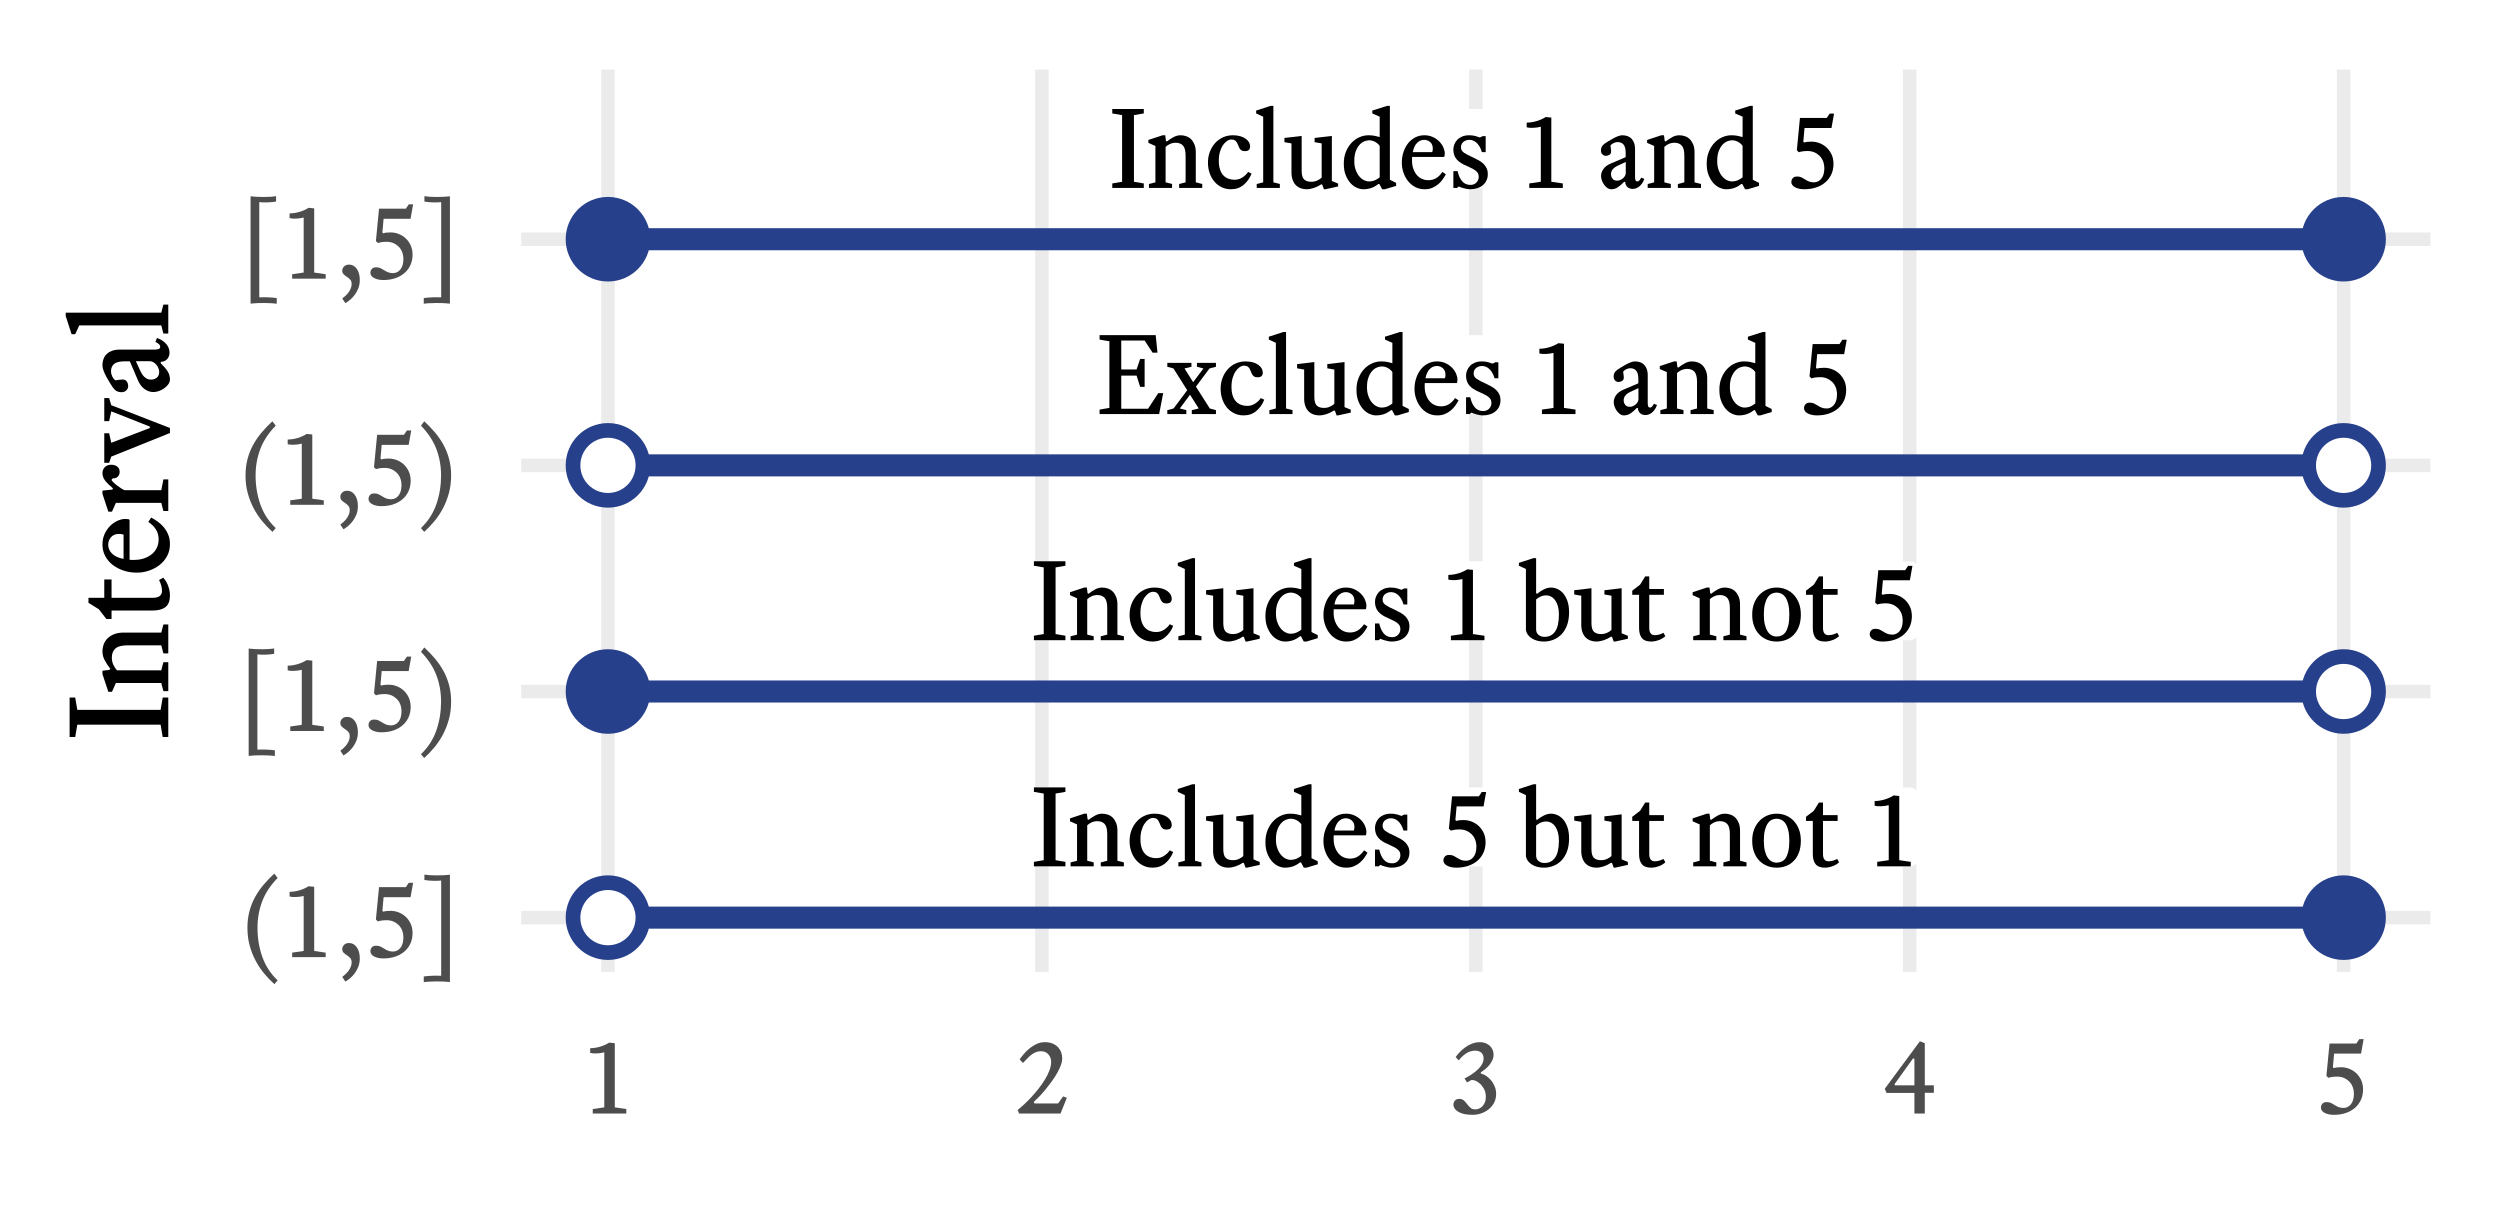 <?xml version="1.0" encoding="UTF-8"?>
<svg xmlns="http://www.w3.org/2000/svg" xmlns:xlink="http://www.w3.org/1999/xlink" width="483pt" height="234pt" viewBox="0 0 483 234" version="1.1">
<defs>
<g>
<symbol overflow="visible" id="glyph0-0">
<path style="stroke:none;" d="M 0.434 -15.121 L 11.23 -15.121 L 11.23 0 L 0.434 0 Z M 1.512 -1.078 L 10.152 -1.078 L 10.152 -14.039 L 1.512 -14.039 Z M 4.082 -2.98 C 4.078 -3.25 4.172 -3.48 4.363 -3.672 C 4.547 -3.855 4.777 -3.949 5.055 -3.953 C 5.324 -3.949 5.555 -3.855 5.746 -3.672 C 5.93 -3.48 6.023 -3.25 6.027 -2.98 C 6.023 -2.688 5.93 -2.453 5.746 -2.277 C 5.555 -2.094 5.324 -2.004 5.055 -2.008 C 4.777 -2.004 4.547 -2.094 4.363 -2.277 C 4.172 -2.453 4.078 -2.688 4.082 -2.98 Z M 4.73 -8.359 C 5.676 -8.242 6.371 -8.375 6.812 -8.758 C 7.25 -9.137 7.469 -9.629 7.473 -10.238 C 7.469 -10.695 7.324 -11.059 7.031 -11.328 C 6.734 -11.594 6.281 -11.73 5.68 -11.73 C 5.117 -11.73 4.734 -11.805 4.523 -11.957 C 4.312 -12.105 4.207 -12.289 4.211 -12.508 C 4.207 -12.723 4.285 -12.906 4.449 -13.059 C 4.605 -13.207 4.844 -13.281 5.164 -13.285 C 5.477 -13.281 5.816 -13.199 6.176 -13.035 C 6.535 -12.867 6.859 -12.629 7.148 -12.324 C 7.438 -12.012 7.676 -11.633 7.871 -11.188 C 8.062 -10.738 8.16 -10.242 8.164 -9.699 C 8.16 -9.176 8.078 -8.738 7.914 -8.379 C 7.746 -8.02 7.527 -7.727 7.258 -7.504 C 6.98 -7.281 6.68 -7.125 6.352 -7.031 C 6.02 -6.938 5.695 -6.902 5.379 -6.934 L 5.379 -5.184 L 4.73 -5.184 Z M 4.73 -8.359 "/>
</symbol>
<symbol overflow="visible" id="glyph0-1">
<path style="stroke:none;" d="M 6.609 -15.25 L 6.609 -14.387 L 4.707 -14.062 L 4.707 -1.188 L 6.609 -0.863 L 6.609 0 L 0.52 0 L 0.52 -0.863 L 2.418 -1.188 L 2.418 -14.062 L 0.52 -14.387 L 0.52 -15.25 Z M 6.609 -15.25 "/>
</symbol>
<symbol overflow="visible" id="glyph0-2">
<path style="stroke:none;" d="M 6.309 0 L 6.309 -0.758 L 7.559 -1.078 L 7.559 -6.223 C 7.559 -7.156 7.391 -7.805 7.062 -8.176 C 6.727 -8.539 6.262 -8.723 5.66 -8.727 C 5.238 -8.723 4.855 -8.641 4.512 -8.477 C 4.168 -8.309 3.895 -8.125 3.695 -7.926 L 3.695 -1.078 L 4.945 -0.758 L 4.945 0 L 0.477 0 L 0.477 -0.758 L 1.727 -1.078 L 1.727 -8.102 L 0.367 -8.703 L 0.367 -9.266 L 3.109 -10.172 L 3.629 -10.172 L 3.758 -9.094 L 3.93 -8.965 C 4.418 -9.34 4.871 -9.633 5.289 -9.848 C 5.707 -10.062 6.141 -10.172 6.59 -10.172 C 6.977 -10.172 7.352 -10.105 7.711 -9.977 C 8.07 -9.848 8.383 -9.648 8.648 -9.375 C 8.914 -9.102 9.125 -8.758 9.289 -8.348 C 9.445 -7.938 9.527 -7.445 9.527 -6.867 L 9.527 -1.078 L 10.777 -0.758 L 10.777 0 Z M 6.309 0 "/>
</symbol>
<symbol overflow="visible" id="glyph0-3">
<path style="stroke:none;" d="M 5.184 -9.352 C 4.879 -9.352 4.582 -9.254 4.297 -9.059 C 4.008 -8.863 3.746 -8.59 3.508 -8.238 C 3.27 -7.887 3.078 -7.457 2.938 -6.953 C 2.789 -6.449 2.719 -5.887 2.723 -5.27 C 2.719 -4.59 2.797 -4.02 2.957 -3.551 C 3.113 -3.082 3.328 -2.703 3.605 -2.418 C 3.879 -2.129 4.203 -1.918 4.57 -1.781 C 4.938 -1.645 5.328 -1.574 5.746 -1.578 C 6.32 -1.574 6.84 -1.73 7.309 -2.039 C 7.773 -2.348 8.133 -2.695 8.379 -3.09 L 9.051 -2.766 C 8.703 -1.883 8.191 -1.156 7.516 -0.594 C 6.836 -0.023 6.023 0.258 5.074 0.258 C 4.398 0.258 3.785 0.121 3.238 -0.152 C 2.688 -0.426 2.219 -0.793 1.836 -1.262 C 1.445 -1.727 1.148 -2.273 0.938 -2.902 C 0.727 -3.527 0.621 -4.188 0.625 -4.883 C 0.621 -5.613 0.738 -6.301 0.98 -6.945 C 1.215 -7.582 1.547 -8.145 1.977 -8.629 C 2.398 -9.109 2.906 -9.488 3.5 -9.762 C 4.086 -10.035 4.734 -10.172 5.441 -10.172 C 5.961 -10.172 6.426 -10.113 6.836 -10 C 7.246 -9.883 7.594 -9.723 7.883 -9.523 C 8.168 -9.32 8.391 -9.09 8.543 -8.832 C 8.691 -8.57 8.766 -8.297 8.77 -8.012 C 8.766 -7.723 8.688 -7.5 8.531 -7.344 C 8.371 -7.18 8.105 -7.102 7.734 -7.105 C 7.461 -7.102 7.242 -7.156 7.086 -7.266 C 6.922 -7.375 6.797 -7.516 6.707 -7.688 C 6.609 -7.859 6.531 -8.039 6.469 -8.23 C 6.402 -8.414 6.316 -8.594 6.219 -8.77 C 6.117 -8.938 5.988 -9.078 5.832 -9.188 C 5.668 -9.297 5.453 -9.352 5.184 -9.352 Z M 5.184 -9.352 "/>
</symbol>
<symbol overflow="visible" id="glyph0-4">
<path style="stroke:none;" d="M 3.738 -1.078 L 4.988 -0.758 L 4.988 0 L 0.52 0 L 0.52 -0.758 L 1.77 -1.078 L 1.77 -13.758 L 0.41 -14.387 L 0.41 -14.945 L 3.219 -15.855 L 3.738 -15.855 Z M 3.738 -1.078 "/>
</symbol>
<symbol overflow="visible" id="glyph0-5">
<path style="stroke:none;" d="M 3.695 -10.043 L 3.695 -3.371 C 3.691 -2.516 3.848 -1.941 4.168 -1.641 C 4.48 -1.336 4.941 -1.184 5.551 -1.188 C 5.965 -1.184 6.355 -1.266 6.715 -1.434 C 7.074 -1.598 7.355 -1.781 7.559 -1.988 L 7.559 -8.598 L 6.199 -8.836 L 6.199 -9.656 L 9.527 -10.043 L 9.527 -1.34 L 10.734 -0.844 L 10.734 -0.281 L 8.273 0.258 L 7.992 0.258 L 7.691 -0.582 L 7.516 -0.711 C 7.039 -0.391 6.555 -0.156 6.059 0.008 C 5.559 0.172 5.078 0.258 4.621 0.258 C 4.23 0.258 3.859 0.191 3.508 0.062 C 3.152 -0.066 2.844 -0.262 2.578 -0.527 C 2.312 -0.793 2.102 -1.133 1.953 -1.555 C 1.797 -1.969 1.723 -2.469 1.727 -3.047 L 1.727 -8.598 L 0.367 -8.836 L 0.367 -9.656 Z M 3.695 -10.043 "/>
</symbol>
<symbol overflow="visible" id="glyph0-6">
<path style="stroke:none;" d="M 7.559 -8.121 C 7.355 -8.422 7.066 -8.676 6.695 -8.887 C 6.316 -9.094 5.922 -9.199 5.508 -9.203 C 5.219 -9.199 4.906 -9.129 4.578 -8.996 C 4.242 -8.855 3.938 -8.633 3.66 -8.328 C 3.375 -8.016 3.137 -7.605 2.945 -7.094 C 2.75 -6.582 2.652 -5.953 2.656 -5.207 C 2.652 -4.539 2.742 -3.961 2.926 -3.477 C 3.102 -2.984 3.328 -2.574 3.605 -2.246 C 3.879 -1.91 4.184 -1.664 4.516 -1.5 C 4.844 -1.336 5.168 -1.254 5.488 -1.254 C 5.914 -1.254 6.312 -1.336 6.684 -1.5 C 7.047 -1.664 7.34 -1.848 7.559 -2.051 Z M 9.527 -1.578 L 10.734 -0.973 L 10.734 -0.391 L 8.555 0.258 L 8.035 0.258 L 7.496 -0.758 L 7.301 -0.758 C 6.824 -0.379 6.352 -0.121 5.887 0.031 C 5.414 0.18 4.914 0.258 4.387 0.258 C 4.008 0.258 3.602 0.168 3.164 -0.02 C 2.723 -0.203 2.312 -0.5 1.941 -0.906 C 1.566 -1.309 1.254 -1.824 1.004 -2.449 C 0.746 -3.074 0.621 -3.82 0.625 -4.688 C 0.621 -5.535 0.758 -6.297 1.035 -6.977 C 1.305 -7.652 1.664 -8.227 2.113 -8.703 C 2.559 -9.176 3.066 -9.539 3.637 -9.793 C 4.203 -10.043 4.785 -10.172 5.379 -10.172 C 5.84 -10.172 6.254 -10.133 6.629 -10.055 C 7 -9.977 7.312 -9.898 7.559 -9.828 L 7.559 -13.758 L 6.133 -14.387 L 6.133 -14.945 L 9.008 -15.855 L 9.527 -15.855 Z M 9.527 -1.578 "/>
</symbol>
<symbol overflow="visible" id="glyph0-7">
<path style="stroke:none;" d="M 2.613 -5.984 C 2.598 -5.863 2.59 -5.754 2.594 -5.656 C 2.59 -5.555 2.59 -5.449 2.594 -5.336 C 2.59 -4.699 2.68 -4.141 2.863 -3.66 C 3.039 -3.176 3.273 -2.773 3.562 -2.449 C 3.852 -2.125 4.184 -1.883 4.566 -1.727 C 4.945 -1.566 5.348 -1.488 5.766 -1.492 C 6.312 -1.488 6.805 -1.617 7.246 -1.879 C 7.684 -2.137 8.09 -2.539 8.469 -3.09 L 9.137 -2.637 C 8.961 -2.316 8.758 -1.988 8.52 -1.652 C 8.281 -1.312 7.996 -1 7.668 -0.723 C 7.336 -0.438 6.953 -0.203 6.523 -0.02 C 6.086 0.168 5.59 0.258 5.031 0.258 C 4.355 0.258 3.746 0.117 3.207 -0.172 C 2.664 -0.457 2.203 -0.844 1.824 -1.328 C 1.441 -1.809 1.148 -2.355 0.938 -2.969 C 0.727 -3.578 0.621 -4.207 0.625 -4.859 C 0.621 -5.59 0.73 -6.281 0.949 -6.934 C 1.164 -7.578 1.461 -8.145 1.844 -8.629 C 2.223 -9.109 2.68 -9.488 3.219 -9.762 C 3.75 -10.035 4.336 -10.172 4.969 -10.172 C 5.586 -10.172 6.141 -10.055 6.633 -9.824 C 7.121 -9.594 7.531 -9.305 7.871 -8.961 C 8.207 -8.613 8.469 -8.238 8.648 -7.828 C 8.828 -7.418 8.918 -7.031 8.922 -6.676 C 8.918 -6.469 8.906 -6.305 8.887 -6.176 C 8.863 -6.047 8.797 -5.98 8.684 -5.984 Z M 4.945 -9.289 C 4.426 -9.285 3.969 -9.09 3.574 -8.703 C 3.176 -8.312 2.898 -7.715 2.742 -6.91 L 6.5 -6.91 C 6.539 -7.023 6.57 -7.145 6.586 -7.27 C 6.602 -7.391 6.609 -7.508 6.609 -7.625 C 6.609 -8.141 6.441 -8.547 6.113 -8.844 C 5.777 -9.137 5.391 -9.285 4.945 -9.289 Z M 4.945 -9.289 "/>
</symbol>
<symbol overflow="visible" id="glyph0-8">
<path style="stroke:none;" d="M 0.906 -3.238 L 1.727 -3.238 C 1.898 -2.43 2.188 -1.785 2.59 -1.305 C 2.992 -0.82 3.531 -0.578 4.211 -0.582 C 4.684 -0.578 5.07 -0.734 5.367 -1.047 C 5.66 -1.355 5.805 -1.711 5.809 -2.117 C 5.805 -2.328 5.777 -2.52 5.723 -2.688 C 5.664 -2.852 5.551 -3.016 5.379 -3.184 C 5.207 -3.348 4.973 -3.516 4.676 -3.68 C 4.379 -3.844 3.992 -4.027 3.52 -4.234 C 2.609 -4.605 1.945 -5.039 1.531 -5.539 C 1.109 -6.031 0.902 -6.664 0.906 -7.43 C 0.902 -7.746 0.965 -8.066 1.09 -8.391 C 1.211 -8.715 1.395 -9.008 1.641 -9.277 C 1.883 -9.539 2.199 -9.754 2.59 -9.922 C 2.98 -10.086 3.434 -10.172 3.953 -10.172 C 4.41 -10.172 4.816 -10.121 5.172 -10.02 C 5.523 -9.918 5.809 -9.824 6.027 -9.742 L 6.566 -10 L 7.148 -10 L 7.148 -6.91 L 6.414 -6.91 C 6.285 -7.355 6.129 -7.73 5.941 -8.035 C 5.754 -8.332 5.551 -8.578 5.336 -8.77 C 5.117 -8.953 4.895 -9.086 4.664 -9.168 C 4.434 -9.246 4.219 -9.285 4.02 -9.289 C 3.559 -9.285 3.168 -9.156 2.852 -8.898 C 2.531 -8.637 2.371 -8.285 2.375 -7.84 C 2.371 -7.422 2.562 -7.078 2.945 -6.812 C 3.324 -6.543 3.891 -6.246 4.645 -5.918 C 5.074 -5.715 5.469 -5.512 5.832 -5.312 C 6.188 -5.109 6.496 -4.883 6.75 -4.633 C 7 -4.379 7.195 -4.094 7.344 -3.777 C 7.484 -3.461 7.559 -3.094 7.559 -2.68 C 7.559 -2.199 7.469 -1.777 7.289 -1.414 C 7.109 -1.043 6.859 -0.734 6.543 -0.484 C 6.227 -0.23 5.863 -0.047 5.453 0.074 C 5.043 0.195 4.613 0.258 4.168 0.258 C 3.934 0.258 3.707 0.234 3.488 0.191 C 3.262 0.148 3.051 0.098 2.848 0.043 C 2.645 -0.016 2.465 -0.07 2.309 -0.129 C 2.152 -0.184 2.031 -0.234 1.945 -0.281 L 1.621 0 L 0.906 0 Z M 0.906 -3.238 "/>
</symbol>
<symbol overflow="visible" id="glyph0-9">
<path style="stroke:none;" d=""/>
</symbol>
<symbol overflow="visible" id="glyph0-10">
<path style="stroke:none;" d="M 1.965 -12.613 C 2.637 -12.625 3.285 -12.727 3.91 -12.918 C 4.527 -13.102 5.105 -13.359 5.637 -13.695 L 6.719 -13.586 L 6.719 -1.188 L 8.941 -0.863 L 8.941 0 L 2.461 0 L 2.461 -0.863 L 4.688 -1.188 L 4.688 -11.816 C 4.195 -11.695 3.699 -11.625 3.207 -11.609 C 2.707 -11.586 2.293 -11.621 1.965 -11.707 Z M 1.965 -12.613 "/>
</symbol>
<symbol overflow="visible" id="glyph0-11">
<path style="stroke:none;" d="M 5.551 -5.012 L 3.91 -4.254 C 3.793 -4.195 3.664 -4.117 3.52 -4.027 C 3.375 -3.93 3.242 -3.82 3.121 -3.691 C 2.996 -3.562 2.895 -3.414 2.816 -3.25 C 2.734 -3.082 2.695 -2.891 2.699 -2.68 C 2.695 -2.344 2.793 -2.047 2.988 -1.789 C 3.184 -1.527 3.488 -1.398 3.91 -1.402 C 4.078 -1.398 4.262 -1.438 4.461 -1.52 C 4.652 -1.598 4.828 -1.703 4.988 -1.836 C 5.145 -1.961 5.277 -2.117 5.387 -2.301 C 5.492 -2.477 5.547 -2.668 5.551 -2.871 Z M 6.891 0.195 C 6.5 0.191 6.168 0.082 5.898 -0.148 C 5.621 -0.375 5.469 -0.715 5.441 -1.168 L 5.227 -1.168 C 4.766 -0.688 4.348 -0.332 3.973 -0.098 C 3.598 0.141 3.188 0.258 2.742 0.258 C 2.469 0.258 2.211 0.172 1.977 0 C 1.734 -0.172 1.527 -0.387 1.348 -0.645 C 1.168 -0.902 1.027 -1.18 0.926 -1.477 C 0.824 -1.773 0.773 -2.043 0.777 -2.289 C 0.773 -2.762 0.926 -3.215 1.23 -3.648 C 1.531 -4.078 1.984 -4.426 2.594 -4.688 L 5.531 -5.941 L 5.531 -6.805 C 5.531 -7.52 5.395 -8.043 5.129 -8.367 C 4.859 -8.691 4.477 -8.852 3.973 -8.855 C 3.727 -8.852 3.465 -8.789 3.195 -8.66 C 2.918 -8.531 2.719 -8.363 2.594 -8.164 C 2.605 -8.047 2.629 -7.883 2.668 -7.668 C 2.699 -7.449 2.719 -7.242 2.723 -7.043 C 2.719 -6.754 2.609 -6.539 2.398 -6.402 C 2.18 -6.266 1.949 -6.199 1.707 -6.199 C 1.441 -6.199 1.219 -6.293 1.035 -6.488 C 0.848 -6.68 0.754 -6.938 0.758 -7.258 C 0.754 -7.5 0.805 -7.727 0.906 -7.938 C 1.004 -8.145 1.191 -8.352 1.469 -8.555 C 1.652 -8.68 1.898 -8.836 2.203 -9.027 C 2.504 -9.211 2.812 -9.391 3.129 -9.566 C 3.445 -9.738 3.758 -9.883 4.07 -10 C 4.379 -10.113 4.641 -10.172 4.859 -10.172 C 5.676 -10.172 6.297 -9.93 6.715 -9.449 C 7.133 -8.965 7.34 -8.344 7.344 -7.582 L 7.344 -2.18 C 7.34 -1.934 7.367 -1.715 7.418 -1.531 C 7.469 -1.344 7.594 -1.254 7.797 -1.254 C 7.953 -1.254 8.098 -1.336 8.23 -1.5 C 8.359 -1.664 8.461 -1.824 8.531 -1.988 L 9.137 -1.75 C 9.004 -1.371 8.848 -1.059 8.66 -0.809 C 8.473 -0.559 8.273 -0.355 8.066 -0.203 C 7.855 -0.051 7.648 0.051 7.441 0.109 C 7.23 0.164 7.047 0.191 6.891 0.195 Z M 6.891 0.195 "/>
</symbol>
<symbol overflow="visible" id="glyph0-12">
<path style="stroke:none;" d="M 2.68 -13.523 L 7.863 -13.523 L 8.426 -14.363 L 9.266 -14.363 L 8.77 -11.578 L 3.562 -11.578 L 3.328 -8.941 L 3.5 -8.77 C 3.797 -8.883 4.266 -8.941 4.902 -8.941 C 5.418 -8.941 5.93 -8.848 6.434 -8.66 C 6.938 -8.473 7.391 -8.195 7.797 -7.828 C 8.199 -7.461 8.527 -7.008 8.781 -6.477 C 9.031 -5.941 9.156 -5.332 9.16 -4.645 C 9.156 -3.891 9.016 -3.215 8.738 -2.613 C 8.453 -2.008 8.066 -1.492 7.57 -1.07 C 7.07 -0.645 6.477 -0.316 5.789 -0.086 C 5.098 0.145 4.332 0.258 3.5 0.258 C 3.148 0.258 2.828 0.223 2.535 0.16 C 2.238 0.094 1.977 0.004 1.746 -0.117 C 1.516 -0.238 1.336 -0.383 1.207 -0.559 C 1.078 -0.73 1.012 -0.922 1.016 -1.125 C 1.012 -1.41 1.102 -1.66 1.285 -1.879 C 1.461 -2.094 1.738 -2.203 2.117 -2.203 C 2.461 -2.203 2.75 -2.145 2.98 -2.031 C 3.211 -1.914 3.438 -1.785 3.66 -1.641 C 3.883 -1.496 4.129 -1.363 4.395 -1.25 C 4.66 -1.133 4.992 -1.078 5.398 -1.078 C 5.641 -1.078 5.883 -1.129 6.121 -1.238 C 6.359 -1.344 6.574 -1.508 6.762 -1.727 C 6.949 -1.941 7.098 -2.219 7.215 -2.559 C 7.324 -2.895 7.383 -3.301 7.387 -3.781 C 7.383 -4.297 7.301 -4.762 7.137 -5.172 C 6.973 -5.582 6.742 -5.93 6.445 -6.219 C 6.148 -6.504 5.805 -6.73 5.422 -6.891 C 5.031 -7.047 4.613 -7.125 4.168 -7.129 C 3.777 -7.125 3.445 -7.102 3.164 -7.062 C 2.883 -7.016 2.648 -6.961 2.461 -6.891 L 2.074 -7.277 Z M 2.68 -13.523 "/>
</symbol>
<symbol overflow="visible" id="glyph0-13">
<path style="stroke:none;" d="M 9.895 -1.035 L 11.859 -4.039 L 12.809 -4.039 L 12.031 0 L 0.52 0 L 0.52 -0.863 L 2.418 -1.188 L 2.418 -14.062 L 0.52 -14.387 L 0.52 -15.25 L 11.363 -15.25 L 11.707 -11.859 L 10.758 -11.859 L 9.223 -14.211 L 4.707 -14.211 L 4.707 -8.617 L 7.668 -8.617 L 8.359 -10.648 L 9.223 -10.648 L 9.223 -5.25 L 8.359 -5.25 L 7.668 -7.43 L 4.707 -7.43 L 4.707 -1.035 Z M 9.895 -1.035 "/>
</symbol>
<symbol overflow="visible" id="glyph0-14">
<path style="stroke:none;" d="M 4.125 -4.602 L 1.469 -8.812 L 0.281 -9.137 L 0.281 -9.895 L 4.945 -9.895 L 4.945 -9.137 L 3.605 -8.812 L 5.27 -6.156 L 7.258 -8.812 L 6.004 -9.137 L 6.004 -9.895 L 9.676 -9.895 L 9.676 -9.137 L 8.426 -8.812 L 5.809 -5.293 L 8.488 -1.078 L 9.676 -0.758 L 9.676 0 L 5.012 0 L 5.012 -0.758 L 6.352 -1.078 L 4.664 -3.738 L 2.699 -1.078 L 3.953 -0.758 L 3.953 0 L 0.281 0 L 0.281 -0.758 L 1.492 -1.078 Z M 4.125 -4.602 "/>
</symbol>
<symbol overflow="visible" id="glyph0-15">
<path style="stroke:none;" d="M 3.371 -2.137 C 3.367 -1.633 3.531 -1.258 3.855 -1.016 C 4.176 -0.766 4.551 -0.645 4.988 -0.648 C 5.879 -0.645 6.566 -0.992 7.051 -1.695 C 7.531 -2.391 7.773 -3.484 7.777 -4.969 C 7.773 -5.57 7.711 -6.102 7.582 -6.566 C 7.449 -7.023 7.27 -7.41 7.051 -7.723 C 6.824 -8.031 6.566 -8.262 6.273 -8.422 C 5.977 -8.578 5.664 -8.66 5.336 -8.66 C 4.914 -8.66 4.531 -8.574 4.188 -8.41 C 3.84 -8.242 3.566 -8.062 3.371 -7.863 Z M 1.402 -13.758 L 0.043 -14.387 L 0.043 -14.945 L 2.852 -15.855 L 3.371 -15.855 L 3.371 -9.094 L 3.543 -8.965 C 4.016 -9.34 4.477 -9.633 4.922 -9.848 C 5.367 -10.062 5.812 -10.172 6.266 -10.172 C 6.648 -10.172 7.051 -10.082 7.473 -9.902 C 7.887 -9.723 8.262 -9.441 8.598 -9.059 C 8.926 -8.676 9.199 -8.184 9.418 -7.582 C 9.629 -6.977 9.738 -6.246 9.742 -5.398 C 9.738 -4.402 9.598 -3.547 9.32 -2.828 C 9.035 -2.105 8.664 -1.52 8.207 -1.07 C 7.742 -0.613 7.223 -0.277 6.652 -0.066 C 6.074 0.152 5.484 0.258 4.883 0.258 C 3.969 0.258 3.195 0.059 2.559 -0.344 C 1.914 -0.746 1.527 -1.273 1.402 -1.922 Z M 1.402 -13.758 "/>
</symbol>
<symbol overflow="visible" id="glyph0-16">
<path style="stroke:none;" d="M 0.367 -8.77 L 0.367 -9.57 L 1.879 -10.734 L 2.871 -12.332 L 3.652 -12.332 L 3.652 -9.895 L 6.48 -9.895 L 6.48 -8.77 L 3.652 -8.77 L 3.652 -2.398 C 3.648 -1.906 3.742 -1.547 3.93 -1.316 C 4.113 -1.086 4.371 -0.973 4.707 -0.973 C 4.949 -0.973 5.219 -1.008 5.508 -1.078 C 5.797 -1.148 6.09 -1.262 6.395 -1.426 L 6.762 -0.777 C 6.645 -0.672 6.5 -0.559 6.328 -0.441 C 6.156 -0.316 5.949 -0.207 5.711 -0.105 C 5.473 -0.008 5.211 0.074 4.922 0.148 C 4.633 0.219 4.332 0.258 4.02 0.258 C 3.184 0.258 2.582 0.031 2.223 -0.422 C 1.859 -0.875 1.68 -1.531 1.684 -2.398 L 1.684 -8.77 Z M 0.367 -8.77 "/>
</symbol>
<symbol overflow="visible" id="glyph0-17">
<path style="stroke:none;" d="M 0.625 -4.945 C 0.621 -5.75 0.742 -6.473 0.992 -7.117 C 1.234 -7.754 1.574 -8.301 2.008 -8.758 C 2.438 -9.207 2.938 -9.555 3.508 -9.805 C 4.074 -10.047 4.684 -10.172 5.336 -10.172 C 5.98 -10.172 6.59 -10.051 7.16 -9.816 C 7.727 -9.574 8.223 -9.23 8.648 -8.781 C 9.074 -8.324 9.41 -7.777 9.656 -7.137 C 9.898 -6.496 10.02 -5.766 10.023 -4.945 C 10.02 -4.082 9.898 -3.324 9.656 -2.68 C 9.41 -2.027 9.074 -1.484 8.648 -1.047 C 8.223 -0.605 7.727 -0.277 7.16 -0.066 C 6.59 0.152 5.98 0.258 5.336 0.258 C 4.684 0.258 4.074 0.145 3.508 -0.086 C 2.938 -0.316 2.438 -0.652 2.008 -1.09 C 1.574 -1.527 1.234 -2.07 0.992 -2.723 C 0.742 -3.367 0.621 -4.109 0.625 -4.945 Z M 2.871 -4.969 C 2.871 -4.188 2.938 -3.527 3.074 -2.988 C 3.211 -2.449 3.391 -2.008 3.617 -1.672 C 3.836 -1.332 4.098 -1.09 4.395 -0.938 C 4.691 -0.785 5.004 -0.707 5.336 -0.711 C 5.648 -0.707 5.957 -0.77 6.262 -0.895 C 6.562 -1.016 6.824 -1.23 7.051 -1.543 C 7.27 -1.848 7.449 -2.281 7.59 -2.84 C 7.723 -3.391 7.793 -4.102 7.797 -4.969 C 7.793 -5.758 7.723 -6.426 7.59 -6.977 C 7.449 -7.52 7.27 -7.953 7.051 -8.281 C 6.824 -8.602 6.562 -8.836 6.262 -8.984 C 5.957 -9.125 5.648 -9.199 5.336 -9.203 C 5.004 -9.199 4.691 -9.125 4.395 -8.984 C 4.098 -8.836 3.836 -8.602 3.617 -8.273 C 3.391 -7.941 3.211 -7.504 3.074 -6.965 C 2.938 -6.422 2.871 -5.758 2.871 -4.969 Z M 2.871 -4.969 "/>
</symbol>
<symbol overflow="visible" id="glyph0-18">
<path style="stroke:none;" d="M 6.633 5.227 C 5.938 4.605 5.277 3.918 4.652 3.164 C 4.027 2.406 3.477 1.578 3 0.68 C 2.523 -0.219 2.141 -1.191 1.855 -2.246 C 1.566 -3.293 1.422 -4.438 1.426 -5.68 C 1.422 -6.812 1.551 -7.871 1.812 -8.855 C 2.07 -9.832 2.434 -10.746 2.902 -11.598 C 3.367 -12.445 3.918 -13.246 4.555 -13.996 C 5.188 -14.742 5.875 -15.457 6.609 -16.137 L 7.258 -15.293 C 5.887 -13.895 4.898 -12.395 4.289 -10.801 C 3.676 -9.199 3.367 -7.492 3.371 -5.68 C 3.367 -3.688 3.676 -1.816 4.297 -0.062 C 4.914 1.691 5.902 3.207 7.258 4.492 Z M 6.633 5.227 "/>
</symbol>
<symbol overflow="visible" id="glyph0-19">
<path style="stroke:none;" d="M 1.34 -1.598 C 1.336 -1.84 1.445 -2.09 1.672 -2.344 C 1.891 -2.594 2.227 -2.719 2.68 -2.723 C 3.266 -2.719 3.754 -2.449 4.145 -1.91 C 4.531 -1.371 4.727 -0.648 4.73 0.258 C 4.727 0.848 4.633 1.379 4.449 1.855 C 4.258 2.328 4.023 2.754 3.746 3.133 C 3.465 3.504 3.164 3.824 2.84 4.094 C 2.516 4.355 2.219 4.566 1.945 4.73 L 1.34 3.824 C 1.555 3.664 1.77 3.484 1.988 3.281 C 2.199 3.078 2.395 2.859 2.57 2.625 C 2.738 2.387 2.879 2.133 2.988 1.867 C 3.098 1.598 3.152 1.312 3.152 1.016 C 3.152 0.652 3.059 0.371 2.871 0.172 C 2.684 -0.031 2.473 -0.203 2.246 -0.355 C 2.012 -0.504 1.805 -0.664 1.621 -0.84 C 1.43 -1.012 1.336 -1.266 1.34 -1.598 Z M 1.34 -1.598 "/>
</symbol>
<symbol overflow="visible" id="glyph0-20">
<path style="stroke:none;" d="M 0.648 -15.941 C 0.891 -15.895 1.223 -15.859 1.641 -15.832 C 2.059 -15.801 2.496 -15.785 2.961 -15.789 C 3.418 -15.785 3.883 -15.797 4.352 -15.82 C 4.816 -15.844 5.223 -15.875 5.574 -15.918 L 5.574 4.816 C 5.207 4.773 4.793 4.738 4.328 4.719 C 3.859 4.695 3.391 4.688 2.926 4.695 C 2.457 4.699 2.008 4.715 1.578 4.738 C 1.141 4.758 0.789 4.793 0.52 4.84 L 0.52 3.738 C 0.746 3.707 1.02 3.676 1.336 3.648 C 1.652 3.617 1.969 3.598 2.289 3.594 C 2.605 3.586 2.906 3.586 3.195 3.586 C 3.48 3.586 3.711 3.59 3.887 3.605 L 3.887 -14.797 C 3.684 -14.766 3.445 -14.75 3.164 -14.742 C 2.883 -14.734 2.59 -14.734 2.289 -14.742 C 1.984 -14.75 1.688 -14.766 1.402 -14.797 C 1.113 -14.82 0.863 -14.855 0.648 -14.902 Z M 0.648 -15.941 "/>
</symbol>
<symbol overflow="visible" id="glyph0-21">
<path style="stroke:none;" d="M 6.59 -14.902 C 6.371 -14.855 6.113 -14.82 5.82 -14.797 C 5.523 -14.766 5.227 -14.75 4.926 -14.742 C 4.621 -14.734 4.328 -14.734 4.051 -14.742 C 3.766 -14.75 3.531 -14.766 3.348 -14.797 L 3.348 3.605 C 3.516 3.59 3.746 3.586 4.039 3.586 C 4.324 3.586 4.629 3.586 4.945 3.594 C 5.262 3.598 5.578 3.617 5.895 3.648 C 6.211 3.676 6.484 3.707 6.719 3.738 L 6.719 4.84 C 6.426 4.793 6.07 4.758 5.648 4.738 C 5.223 4.715 4.773 4.699 4.309 4.695 C 3.836 4.688 3.367 4.695 2.902 4.719 C 2.434 4.738 2.023 4.773 1.664 4.816 L 1.664 -15.918 C 2.008 -15.875 2.414 -15.844 2.883 -15.82 C 3.352 -15.797 3.816 -15.785 4.277 -15.789 C 4.738 -15.785 5.176 -15.801 5.594 -15.832 C 6.012 -15.859 6.344 -15.895 6.59 -15.941 Z M 6.59 -14.902 "/>
</symbol>
<symbol overflow="visible" id="glyph0-22">
<path style="stroke:none;" d="M 0.344 4.492 C 1.695 3.207 2.684 1.691 3.305 -0.062 C 3.922 -1.816 4.23 -3.688 4.234 -5.68 C 4.23 -7.492 3.926 -9.199 3.316 -10.801 C 2.703 -12.395 1.711 -13.895 0.344 -15.293 L 0.992 -16.137 C 1.723 -15.457 2.406 -14.742 3.043 -13.996 C 3.676 -13.246 4.227 -12.445 4.695 -11.598 C 5.16 -10.746 5.523 -9.832 5.785 -8.855 C 6.043 -7.871 6.176 -6.812 6.176 -5.68 C 6.176 -4.438 6.031 -3.293 5.742 -2.246 C 5.453 -1.191 5.07 -0.219 4.598 0.68 C 4.121 1.578 3.57 2.406 2.945 3.164 C 2.316 3.918 1.66 4.605 0.973 5.227 Z M 0.344 4.492 "/>
</symbol>
<symbol overflow="visible" id="glyph0-23">
<path style="stroke:none;" d="M 7.191 -9.98 C 7.188 -10.523 7.016 -11.004 6.672 -11.414 C 6.324 -11.824 5.836 -12.027 5.207 -12.031 C 4.887 -12.027 4.59 -11.977 4.32 -11.879 C 4.043 -11.777 3.77 -11.633 3.5 -11.438 C 3.223 -11.242 2.945 -11.004 2.668 -10.723 C 2.383 -10.441 2.078 -10.121 1.75 -9.762 L 1.102 -10.453 C 1.328 -10.785 1.605 -11.145 1.941 -11.535 C 2.27 -11.922 2.641 -12.281 3.055 -12.613 C 3.461 -12.941 3.914 -13.219 4.406 -13.445 C 4.895 -13.668 5.418 -13.781 5.984 -13.781 C 6.527 -13.781 7.012 -13.695 7.43 -13.531 C 7.848 -13.363 8.195 -13.137 8.477 -12.852 C 8.754 -12.562 8.965 -12.234 9.113 -11.859 C 9.254 -11.484 9.328 -11.078 9.332 -10.648 C 9.328 -10.227 9.234 -9.773 9.051 -9.289 C 8.859 -8.797 8.613 -8.285 8.316 -7.754 C 8.012 -7.219 7.668 -6.688 7.277 -6.156 C 6.887 -5.621 6.488 -5.109 6.09 -4.621 C 5.684 -4.129 5.285 -3.68 4.891 -3.27 C 4.492 -2.859 4.145 -2.516 3.844 -2.246 L 3.973 -1.945 L 8.531 -1.945 L 9.504 -3.305 L 10.219 -3.023 L 9.008 0 L 0.992 0 L 0.734 -0.691 C 1.09 -0.98 1.504 -1.34 1.977 -1.77 C 2.441 -2.199 2.914 -2.672 3.391 -3.195 C 3.863 -3.711 4.328 -4.258 4.785 -4.836 C 5.234 -5.41 5.641 -5.996 6.004 -6.586 C 6.359 -7.176 6.648 -7.758 6.867 -8.336 C 7.082 -8.91 7.188 -9.457 7.191 -9.98 Z M 7.191 -9.98 "/>
</symbol>
<symbol overflow="visible" id="glyph0-24">
<path style="stroke:none;" d="M 8.836 -11.363 C 8.836 -10.984 8.754 -10.629 8.598 -10.293 C 8.434 -9.953 8.234 -9.637 8 -9.34 C 7.758 -9.043 7.492 -8.777 7.203 -8.551 C 6.906 -8.316 6.629 -8.117 6.371 -7.949 L 6.371 -7.734 C 6.758 -7.633 7.129 -7.457 7.484 -7.215 C 7.832 -6.965 8.145 -6.672 8.422 -6.328 C 8.695 -5.98 8.918 -5.59 9.082 -5.16 C 9.246 -4.727 9.328 -4.273 9.332 -3.801 C 9.328 -3.121 9.188 -2.531 8.91 -2.027 C 8.625 -1.523 8.266 -1.102 7.828 -0.766 C 7.391 -0.426 6.902 -0.172 6.371 0 C 5.836 0.172 5.32 0.258 4.816 0.258 C 3.621 0.258 2.699 0.07 2.051 -0.312 C 1.402 -0.691 1.078 -1.18 1.078 -1.77 C 1.078 -2.012 1.172 -2.246 1.359 -2.48 C 1.547 -2.707 1.828 -2.824 2.203 -2.828 C 2.578 -2.824 2.875 -2.719 3.098 -2.516 C 3.32 -2.305 3.531 -2.07 3.727 -1.812 C 3.922 -1.551 4.133 -1.32 4.363 -1.113 C 4.59 -0.902 4.906 -0.797 5.312 -0.801 C 5.527 -0.797 5.758 -0.844 6.004 -0.938 C 6.246 -1.031 6.465 -1.176 6.664 -1.379 C 6.855 -1.578 7.02 -1.832 7.148 -2.137 C 7.277 -2.438 7.34 -2.805 7.344 -3.238 C 7.34 -3.812 7.223 -4.316 6.988 -4.75 C 6.75 -5.18 6.473 -5.531 6.156 -5.809 C 5.836 -6.082 5.52 -6.273 5.203 -6.383 C 4.887 -6.484 4.648 -6.504 4.492 -6.438 L 3.715 -6.004 L 3.219 -6.762 C 3.734 -7.02 4.219 -7.297 4.664 -7.602 C 5.109 -7.902 5.5 -8.223 5.844 -8.555 C 6.18 -8.883 6.441 -9.219 6.629 -9.566 C 6.812 -9.91 6.906 -10.258 6.91 -10.605 C 6.906 -11.109 6.762 -11.488 6.469 -11.75 C 6.172 -12.008 5.77 -12.141 5.27 -12.141 C 4.633 -12.141 4.047 -11.957 3.508 -11.598 C 2.965 -11.234 2.5 -10.789 2.117 -10.262 L 1.512 -10.906 C 1.727 -11.207 1.988 -11.527 2.301 -11.859 C 2.609 -12.188 2.961 -12.496 3.359 -12.785 C 3.75 -13.074 4.191 -13.312 4.676 -13.5 C 5.156 -13.688 5.684 -13.781 6.266 -13.781 C 6.605 -13.781 6.934 -13.723 7.246 -13.605 C 7.555 -13.488 7.828 -13.324 8.066 -13.121 C 8.305 -12.91 8.492 -12.66 8.629 -12.363 C 8.766 -12.066 8.836 -11.73 8.836 -11.363 Z M 8.836 -11.363 "/>
</symbol>
<symbol overflow="visible" id="glyph0-25">
<path style="stroke:none;" d="M 8.316 -13.586 L 8.316 -5.441 L 10.066 -5.441 L 10.066 -3.996 L 8.316 -3.996 L 8.316 0 L 6.309 0 L 6.309 -3.973 L 0.93 -3.973 L 0.582 -4.773 L 7.367 -13.953 Z M 6.07 -10.672 L 2.461 -5.66 L 2.57 -5.441 L 6.309 -5.441 L 6.309 -10.539 Z M 6.07 -10.672 "/>
</symbol>
<symbol overflow="visible" id="glyph1-0">
<path style="stroke:none;" d="M -18.898 -0.539 L -18.898 -14.039 L 0 -14.039 L 0 -0.539 Z M -1.352 -1.891 L -1.352 -12.691 L -17.551 -12.691 L -17.551 -1.891 Z M -3.727 -5.102 C -4.066 -5.098 -4.352 -5.215 -4.59 -5.453 C -4.82 -5.684 -4.938 -5.973 -4.941 -6.316 C -4.938 -6.66 -4.82 -6.945 -4.59 -7.18 C -4.352 -7.41 -4.066 -7.527 -3.727 -7.531 C -3.367 -7.527 -3.074 -7.41 -2.848 -7.18 C -2.621 -6.945 -2.508 -6.66 -2.512 -6.316 C -2.508 -5.973 -2.621 -5.684 -2.848 -5.453 C -3.074 -5.215 -3.367 -5.098 -3.727 -5.102 Z M -10.449 -5.914 C -10.301 -7.098 -10.469 -7.969 -10.949 -8.52 C -11.422 -9.066 -12.039 -9.34 -12.797 -9.344 C -13.371 -9.34 -13.824 -9.156 -14.16 -8.789 C -14.492 -8.418 -14.66 -7.855 -14.66 -7.102 C -14.66 -6.398 -14.754 -5.914 -14.941 -5.656 C -15.129 -5.391 -15.359 -5.262 -15.633 -5.266 C -15.902 -5.262 -16.129 -5.359 -16.32 -5.562 C -16.508 -5.758 -16.605 -6.055 -16.605 -6.453 C -16.605 -6.844 -16.5 -7.27 -16.293 -7.723 C -16.086 -8.172 -15.789 -8.574 -15.402 -8.938 C -15.016 -9.293 -14.543 -9.594 -13.984 -9.84 C -13.426 -10.082 -12.805 -10.207 -12.121 -10.207 C -11.473 -10.207 -10.926 -10.102 -10.477 -9.895 C -10.023 -9.688 -9.656 -9.414 -9.383 -9.07 C -9.102 -8.727 -8.906 -8.348 -8.789 -7.938 C -8.672 -7.52 -8.629 -7.113 -8.668 -6.723 L -6.48 -6.723 L -6.48 -5.914 Z M -10.449 -5.914 "/>
</symbol>
<symbol overflow="visible" id="glyph1-1">
<path style="stroke:none;" d="M -19.062 -8.262 L -17.98 -8.262 L -17.578 -5.887 L -1.484 -5.887 L -1.078 -8.262 L 0 -8.262 L 0 -0.648 L -1.078 -0.648 L -1.484 -3.023 L -17.578 -3.023 L -17.98 -0.648 L -19.062 -0.648 Z M -19.062 -8.262 "/>
</symbol>
<symbol overflow="visible" id="glyph1-2">
<path style="stroke:none;" d="M 0 -7.883 L -0.945 -7.883 L -1.352 -9.449 L -7.777 -9.449 C -8.941 -9.445 -9.758 -9.238 -10.219 -8.828 C -10.676 -8.41 -10.902 -7.824 -10.906 -7.074 C -10.902 -6.547 -10.801 -6.07 -10.594 -5.641 C -10.387 -5.207 -10.156 -4.867 -9.91 -4.617 L -1.352 -4.617 L -0.945 -6.184 L 0 -6.184 L 0 -0.594 L -0.945 -0.594 L -1.352 -2.16 L -10.125 -2.16 L -10.883 -0.461 L -11.582 -0.461 L -12.719 -3.887 L -12.719 -4.535 L -11.367 -4.699 L -11.203 -4.914 C -11.672 -5.523 -12.039 -6.09 -12.312 -6.613 C -12.578 -7.133 -12.715 -7.672 -12.719 -8.234 C -12.715 -8.719 -12.633 -9.188 -12.473 -9.637 C -12.309 -10.086 -12.055 -10.477 -11.715 -10.812 C -11.371 -11.141 -10.945 -11.406 -10.434 -11.609 C -9.918 -11.805 -9.301 -11.906 -8.586 -11.906 L -1.352 -11.906 L -0.945 -13.473 L 0 -13.473 Z M 0 -7.883 "/>
</symbol>
<symbol overflow="visible" id="glyph1-3">
<path style="stroke:none;" d="M -10.961 -0.461 L -11.961 -0.461 L -13.418 -2.348 L -15.418 -3.59 L -15.418 -4.562 L -12.367 -4.562 L -12.367 -8.102 L -10.961 -8.102 L -10.961 -4.562 L -2.996 -4.562 C -2.379 -4.559 -1.93 -4.676 -1.645 -4.914 C -1.355 -5.145 -1.211 -5.469 -1.215 -5.887 C -1.211 -6.188 -1.258 -6.52 -1.348 -6.883 C -1.438 -7.242 -1.582 -7.613 -1.781 -7.992 L -0.973 -8.449 C -0.844 -8.305 -0.703 -8.125 -0.551 -7.91 C -0.398 -7.691 -0.258 -7.434 -0.133 -7.141 C -0.008 -6.84 0.098 -6.512 0.188 -6.156 C 0.277 -5.793 0.32 -5.414 0.324 -5.023 C 0.32 -3.977 0.039 -3.23 -0.527 -2.781 C -1.094 -2.328 -1.914 -2.102 -2.996 -2.105 L -10.961 -2.105 Z M -10.961 -0.461 "/>
</symbol>
<symbol overflow="visible" id="glyph1-4">
<path style="stroke:none;" d="M -7.48 -3.266 C -7.332 -3.242 -7.195 -3.234 -7.074 -3.238 C -6.945 -3.234 -6.812 -3.234 -6.668 -3.238 C -5.875 -3.234 -5.176 -3.348 -4.574 -3.574 C -3.969 -3.801 -3.465 -4.094 -3.062 -4.453 C -2.656 -4.812 -2.355 -5.23 -2.16 -5.711 C -1.961 -6.184 -1.863 -6.684 -1.863 -7.211 C -1.863 -7.891 -2.023 -8.508 -2.348 -9.059 C -2.672 -9.605 -3.176 -10.113 -3.859 -10.586 L -3.293 -11.422 C -2.895 -11.203 -2.484 -10.949 -2.062 -10.652 C -1.641 -10.355 -1.254 -10 -0.902 -9.586 C -0.551 -9.172 -0.258 -8.691 -0.027 -8.152 C 0.207 -7.609 0.32 -6.988 0.324 -6.289 C 0.32 -5.441 0.145 -4.684 -0.215 -4.008 C -0.574 -3.332 -1.055 -2.754 -1.66 -2.281 C -2.262 -1.801 -2.945 -1.434 -3.711 -1.172 C -4.473 -0.91 -5.262 -0.777 -6.074 -0.781 C -6.992 -0.777 -7.855 -0.914 -8.668 -1.188 C -9.473 -1.457 -10.18 -1.832 -10.785 -2.309 C -11.387 -2.785 -11.859 -3.355 -12.203 -4.023 C -12.543 -4.688 -12.715 -5.418 -12.719 -6.211 C -12.715 -6.984 -12.57 -7.676 -12.285 -8.289 C -11.992 -8.898 -11.633 -9.414 -11.203 -9.84 C -10.773 -10.262 -10.301 -10.586 -9.789 -10.812 C -9.273 -11.035 -8.793 -11.148 -8.344 -11.152 C -8.09 -11.148 -7.883 -11.137 -7.723 -11.109 C -7.559 -11.082 -7.477 -10.996 -7.48 -10.855 Z M -11.609 -6.184 C -11.605 -5.531 -11.363 -4.961 -10.879 -4.469 C -10.391 -3.973 -9.645 -3.625 -8.641 -3.43 L -8.641 -8.129 C -8.781 -8.176 -8.93 -8.211 -9.086 -8.234 C -9.238 -8.25 -9.387 -8.262 -9.531 -8.262 C -10.176 -8.262 -10.684 -8.055 -11.055 -7.641 C -11.422 -7.227 -11.605 -6.738 -11.609 -6.184 Z M -11.609 -6.184 "/>
</symbol>
<symbol overflow="visible" id="glyph1-5">
<path style="stroke:none;" d="M -10.988 -6.59 C -10.879 -6.422 -10.723 -6.242 -10.516 -6.047 C -10.309 -5.848 -10.082 -5.656 -9.84 -5.48 C -9.594 -5.297 -9.352 -5.129 -9.109 -4.969 C -8.863 -4.805 -8.645 -4.688 -8.449 -4.617 L -1.352 -4.617 L -0.945 -6.695 L 0 -6.695 L 0 -0.594 L -0.945 -0.594 L -1.352 -2.16 L -10.125 -2.16 L -10.883 -0.461 L -11.582 -0.461 L -12.719 -3.914 L -12.719 -4.535 L -10.801 -4.727 L -10.691 -4.969 C -11.336 -5.508 -11.836 -6 -12.191 -6.453 C -12.539 -6.898 -12.715 -7.387 -12.719 -7.91 C -12.715 -8.359 -12.566 -8.742 -12.27 -9.059 C -11.973 -9.371 -11.555 -9.527 -11.016 -9.531 C -10.547 -9.527 -10.156 -9.406 -9.852 -9.164 C -9.543 -8.922 -9.391 -8.582 -9.395 -8.152 C -9.391 -7.77 -9.508 -7.465 -9.746 -7.234 C -9.977 -7 -10.312 -6.883 -10.746 -6.887 Z M -10.988 -6.59 "/>
</symbol>
<symbol overflow="visible" id="glyph1-6">
<path style="stroke:none;" d="M -12.367 -5.887 L -11.422 -5.887 L -11.016 -4.051 L -3.562 -6.91 L -3.562 -7.184 L -11.016 -10.125 L -11.422 -8.234 L -12.367 -8.234 L -12.367 -12.691 L -11.422 -12.691 L -11.016 -11.312 L 0.324 -6.91 L 0.324 -5.941 L -11.016 -1.379 L -11.422 -0.188 L -12.367 -0.188 Z M -12.367 -5.887 "/>
</symbol>
<symbol overflow="visible" id="glyph1-7">
<path style="stroke:none;" d="M -6.266 -6.938 L -5.32 -4.887 C -5.246 -4.742 -5.148 -4.578 -5.035 -4.402 C -4.914 -4.219 -4.777 -4.055 -4.617 -3.902 C -4.453 -3.746 -4.266 -3.617 -4.062 -3.523 C -3.852 -3.422 -3.613 -3.375 -3.348 -3.375 C -2.93 -3.375 -2.562 -3.496 -2.238 -3.738 C -1.914 -3.98 -1.75 -4.363 -1.754 -4.887 C -1.75 -5.102 -1.801 -5.328 -1.902 -5.574 C -2 -5.816 -2.129 -6.039 -2.293 -6.238 C -2.453 -6.434 -2.648 -6.598 -2.875 -6.734 C -3.098 -6.867 -3.336 -6.938 -3.59 -6.938 Z M 0.242 -8.613 C 0.238 -8.125 0.098 -7.711 -0.188 -7.371 C -0.477 -7.027 -0.898 -6.836 -1.457 -6.805 L -1.457 -6.535 C -0.859 -5.957 -0.414 -5.438 -0.121 -4.969 C 0.176 -4.5 0.32 -3.984 0.324 -3.43 C 0.32 -3.082 0.215 -2.762 0 -2.469 C -0.215 -2.168 -0.484 -1.91 -0.809 -1.688 C -1.133 -1.461 -1.477 -1.285 -1.848 -1.16 C -2.215 -1.035 -2.555 -0.973 -2.863 -0.973 C -3.453 -0.973 -4.02 -1.16 -4.562 -1.539 C -5.098 -1.914 -5.531 -2.48 -5.859 -3.238 L -7.426 -6.91 L -8.504 -6.91 C -9.402 -6.906 -10.055 -6.742 -10.461 -6.41 C -10.863 -6.078 -11.066 -5.598 -11.07 -4.969 C -11.066 -4.66 -10.988 -4.336 -10.828 -3.996 C -10.664 -3.652 -10.457 -3.398 -10.207 -3.238 C -10.059 -3.254 -9.848 -3.285 -9.582 -3.332 C -9.309 -3.375 -9.051 -3.398 -8.801 -3.402 C -8.441 -3.398 -8.176 -3.262 -8.004 -2.996 C -7.832 -2.723 -7.746 -2.438 -7.75 -2.133 C -7.746 -1.809 -7.867 -1.527 -8.113 -1.297 C -8.352 -1.059 -8.672 -0.941 -9.07 -0.945 C -9.375 -0.941 -9.656 -1.004 -9.922 -1.133 C -10.18 -1.258 -10.438 -1.492 -10.691 -1.836 C -10.852 -2.066 -11.051 -2.375 -11.285 -2.754 C -11.52 -3.129 -11.742 -3.516 -11.961 -3.914 C -12.172 -4.309 -12.352 -4.699 -12.5 -5.09 C -12.641 -5.477 -12.715 -5.805 -12.719 -6.074 C -12.715 -7.098 -12.414 -7.871 -11.812 -8.395 C -11.207 -8.914 -10.426 -9.176 -9.477 -9.18 L -2.727 -9.18 C -2.418 -9.176 -2.148 -9.207 -1.918 -9.273 C -1.68 -9.332 -1.562 -9.488 -1.566 -9.746 C -1.562 -9.941 -1.668 -10.121 -1.875 -10.285 C -2.082 -10.445 -2.285 -10.574 -2.484 -10.664 L -2.188 -11.422 C -1.715 -11.258 -1.324 -11.062 -1.012 -10.828 C -0.695 -10.594 -0.441 -10.344 -0.254 -10.082 C -0.066 -9.82 0.059 -9.559 0.133 -9.301 C 0.203 -9.035 0.238 -8.809 0.242 -8.613 Z M 0.242 -8.613 "/>
</symbol>
<symbol overflow="visible" id="glyph1-8">
<path style="stroke:none;" d="M -1.352 -4.672 L -0.945 -6.238 L 0 -6.238 L 0 -0.648 L -0.945 -0.648 L -1.352 -2.215 L -17.199 -2.215 L -17.98 -0.512 L -18.684 -0.512 L -19.816 -4.023 L -19.816 -4.672 Z M -1.352 -4.672 "/>
</symbol>
</g>
<clipPath id="clip1">
  <path d="M 100.691 175 L 469.551 175 L 469.551 179 L 100.691 179 Z M 100.691 175 "/>
</clipPath>
<clipPath id="clip2">
  <path d="M 100.691 132 L 469.551 132 L 469.551 135 L 100.691 135 Z M 100.691 132 "/>
</clipPath>
<clipPath id="clip3">
  <path d="M 100.691 88 L 469.551 88 L 469.551 92 L 100.691 92 Z M 100.691 88 "/>
</clipPath>
<clipPath id="clip4">
  <path d="M 100.691 44 L 469.551 44 L 469.551 48 L 100.691 48 Z M 100.691 44 "/>
</clipPath>
<clipPath id="clip5">
  <path d="M 116 13.449 L 119 13.449 L 119 187.773 L 116 187.773 Z M 116 13.449 "/>
</clipPath>
<clipPath id="clip6">
  <path d="M 199 13.449 L 203 13.449 L 203 187.773 L 199 187.773 Z M 199 13.449 "/>
</clipPath>
<clipPath id="clip7">
  <path d="M 283 13.449 L 287 13.449 L 287 187.773 L 283 187.773 Z M 283 13.449 "/>
</clipPath>
<clipPath id="clip8">
  <path d="M 367 13.449 L 371 13.449 L 371 187.773 L 367 187.773 Z M 367 13.449 "/>
</clipPath>
<clipPath id="clip9">
  <path d="M 451 13.449 L 455 13.449 L 455 187.773 L 451 187.773 Z M 451 13.449 "/>
</clipPath>
</defs>
<g id="surface79">
<rect x="0" y="0" width="483" height="234" style="fill:rgb(100%,100%,100%);fill-opacity:1;stroke:none;"/>
<g clip-path="url(#clip1)" clip-rule="nonzero">
<path style="fill:none;stroke-width:2.619;stroke-linecap:butt;stroke-linejoin:round;stroke:rgb(92.157%,92.157%,92.157%);stroke-opacity:1;stroke-miterlimit:10;" d="M 100.691 177.289 L 469.551 177.289 "/>
</g>
<g clip-path="url(#clip2)" clip-rule="nonzero">
<path style="fill:none;stroke-width:2.619;stroke-linecap:butt;stroke-linejoin:round;stroke:rgb(92.157%,92.157%,92.157%);stroke-opacity:1;stroke-miterlimit:10;" d="M 100.691 133.598 L 469.551 133.598 "/>
</g>
<g clip-path="url(#clip3)" clip-rule="nonzero">
<path style="fill:none;stroke-width:2.619;stroke-linecap:butt;stroke-linejoin:round;stroke:rgb(92.157%,92.157%,92.157%);stroke-opacity:1;stroke-miterlimit:10;" d="M 100.691 89.906 L 469.551 89.906 "/>
</g>
<g clip-path="url(#clip4)" clip-rule="nonzero">
<path style="fill:none;stroke-width:2.619;stroke-linecap:butt;stroke-linejoin:round;stroke:rgb(92.157%,92.157%,92.157%);stroke-opacity:1;stroke-miterlimit:10;" d="M 100.691 46.219 L 469.551 46.219 "/>
</g>
<g clip-path="url(#clip5)" clip-rule="nonzero">
<path style="fill:none;stroke-width:2.619;stroke-linecap:butt;stroke-linejoin:round;stroke:rgb(92.157%,92.157%,92.157%);stroke-opacity:1;stroke-miterlimit:10;" d="M 117.457 187.773 L 117.457 13.449 "/>
</g>
<g clip-path="url(#clip6)" clip-rule="nonzero">
<path style="fill:none;stroke-width:2.619;stroke-linecap:butt;stroke-linejoin:round;stroke:rgb(92.157%,92.157%,92.157%);stroke-opacity:1;stroke-miterlimit:10;" d="M 201.289 187.773 L 201.289 13.449 "/>
</g>
<g clip-path="url(#clip7)" clip-rule="nonzero">
<path style="fill:none;stroke-width:2.619;stroke-linecap:butt;stroke-linejoin:round;stroke:rgb(92.157%,92.157%,92.157%);stroke-opacity:1;stroke-miterlimit:10;" d="M 285.121 187.773 L 285.121 13.449 "/>
</g>
<g clip-path="url(#clip8)" clip-rule="nonzero">
<path style="fill:none;stroke-width:2.619;stroke-linecap:butt;stroke-linejoin:round;stroke:rgb(92.157%,92.157%,92.157%);stroke-opacity:1;stroke-miterlimit:10;" d="M 368.953 187.773 L 368.953 13.449 "/>
</g>
<g clip-path="url(#clip9)" clip-rule="nonzero">
<path style="fill:none;stroke-width:2.619;stroke-linecap:butt;stroke-linejoin:round;stroke:rgb(92.157%,92.157%,92.157%);stroke-opacity:1;stroke-miterlimit:10;" d="M 452.785 187.773 L 452.785 13.449 "/>
</g>
<path style="fill:none;stroke-width:4.268;stroke-linecap:butt;stroke-linejoin:round;stroke:rgb(15.294%,25.098%,54.51%);stroke-opacity:1;stroke-miterlimit:10;" d="M 117.457 46.219 L 452.785 46.219 "/>
<path style="fill:none;stroke-width:4.268;stroke-linecap:butt;stroke-linejoin:round;stroke:rgb(15.294%,25.098%,54.51%);stroke-opacity:1;stroke-miterlimit:10;" d="M 117.457 89.906 L 452.785 89.906 "/>
<path style="fill:none;stroke-width:4.268;stroke-linecap:butt;stroke-linejoin:round;stroke:rgb(15.294%,25.098%,54.51%);stroke-opacity:1;stroke-miterlimit:10;" d="M 117.457 133.598 L 452.785 133.598 "/>
<path style="fill:none;stroke-width:4.268;stroke-linecap:butt;stroke-linejoin:round;stroke:rgb(15.294%,25.098%,54.51%);stroke-opacity:1;stroke-miterlimit:10;" d="M 117.457 177.289 L 452.785 177.289 "/>
<path style="fill-rule:nonzero;fill:rgb(15.294%,25.098%,54.51%);fill-opacity:1;stroke-width:2.835;stroke-linecap:round;stroke-linejoin:round;stroke:rgb(15.294%,25.098%,54.51%);stroke-opacity:1;stroke-miterlimit:10;" d="M 124.211 46.219 C 124.211 49.945 121.188 52.969 117.457 52.969 C 113.73 52.969 110.707 49.945 110.707 46.219 C 110.707 42.488 113.73 39.465 117.457 39.465 C 121.188 39.465 124.211 42.488 124.211 46.219 "/>
<path style="fill-rule:nonzero;fill:rgb(100%,100%,100%);fill-opacity:1;stroke-width:2.835;stroke-linecap:round;stroke-linejoin:round;stroke:rgb(15.294%,25.098%,54.51%);stroke-opacity:1;stroke-miterlimit:10;" d="M 124.211 89.906 C 124.211 93.637 121.188 96.66 117.457 96.66 C 113.73 96.66 110.707 93.637 110.707 89.906 C 110.707 86.18 113.73 83.156 117.457 83.156 C 121.188 83.156 124.211 86.18 124.211 89.906 "/>
<path style="fill-rule:nonzero;fill:rgb(15.294%,25.098%,54.51%);fill-opacity:1;stroke-width:2.835;stroke-linecap:round;stroke-linejoin:round;stroke:rgb(15.294%,25.098%,54.51%);stroke-opacity:1;stroke-miterlimit:10;" d="M 124.211 133.598 C 124.211 137.328 121.188 140.352 117.457 140.352 C 113.73 140.352 110.707 137.328 110.707 133.598 C 110.707 129.871 113.73 126.848 117.457 126.848 C 121.188 126.848 124.211 129.871 124.211 133.598 "/>
<path style="fill-rule:nonzero;fill:rgb(100%,100%,100%);fill-opacity:1;stroke-width:2.835;stroke-linecap:round;stroke-linejoin:round;stroke:rgb(15.294%,25.098%,54.51%);stroke-opacity:1;stroke-miterlimit:10;" d="M 124.211 177.289 C 124.211 181.02 121.188 184.043 117.457 184.043 C 113.73 184.043 110.707 181.02 110.707 177.289 C 110.707 173.559 113.73 170.535 117.457 170.535 C 121.188 170.535 124.211 173.559 124.211 177.289 "/>
<path style="fill-rule:nonzero;fill:rgb(15.294%,25.098%,54.51%);fill-opacity:1;stroke-width:2.835;stroke-linecap:round;stroke-linejoin:round;stroke:rgb(15.294%,25.098%,54.51%);stroke-opacity:1;stroke-miterlimit:10;" d="M 459.535 46.219 C 459.535 49.945 456.512 52.969 452.785 52.969 C 449.055 52.969 446.031 49.945 446.031 46.219 C 446.031 42.488 449.055 39.465 452.785 39.465 C 456.512 39.465 459.535 42.488 459.535 46.219 "/>
<path style="fill-rule:nonzero;fill:rgb(100%,100%,100%);fill-opacity:1;stroke-width:2.835;stroke-linecap:round;stroke-linejoin:round;stroke:rgb(15.294%,25.098%,54.51%);stroke-opacity:1;stroke-miterlimit:10;" d="M 459.535 89.906 C 459.535 93.637 456.512 96.66 452.785 96.66 C 449.055 96.66 446.031 93.637 446.031 89.906 C 446.031 86.18 449.055 83.156 452.785 83.156 C 456.512 83.156 459.535 86.18 459.535 89.906 "/>
<path style="fill-rule:nonzero;fill:rgb(100%,100%,100%);fill-opacity:1;stroke-width:2.835;stroke-linecap:round;stroke-linejoin:round;stroke:rgb(15.294%,25.098%,54.51%);stroke-opacity:1;stroke-miterlimit:10;" d="M 459.535 133.598 C 459.535 137.328 456.512 140.352 452.785 140.352 C 449.055 140.352 446.031 137.328 446.031 133.598 C 446.031 129.871 449.055 126.848 452.785 126.848 C 456.512 126.848 459.535 129.871 459.535 133.598 "/>
<path style="fill-rule:nonzero;fill:rgb(15.294%,25.098%,54.51%);fill-opacity:1;stroke-width:2.835;stroke-linecap:round;stroke-linejoin:round;stroke:rgb(15.294%,25.098%,54.51%);stroke-opacity:1;stroke-miterlimit:10;" d="M 459.535 177.289 C 459.535 181.02 456.512 184.043 452.785 184.043 C 449.055 184.043 446.031 181.02 446.031 177.289 C 446.031 173.559 449.055 170.535 452.785 170.535 C 456.512 170.535 459.535 173.559 459.535 177.289 "/>
<path style=" stroke:none;fill-rule:nonzero;fill:rgb(100%,100%,100%);fill-opacity:1;" d="M 216.531 36.305 L 353.711 36.305 L 353.625 36.305 L 353.973 36.289 L 354.312 36.219 L 354.637 36.098 L 354.938 35.922 L 355.207 35.703 L 355.438 35.441 L 355.625 35.148 L 355.762 34.828 L 355.844 34.492 L 355.871 34.145 L 355.871 23.215 L 355.844 22.867 L 355.762 22.531 L 355.625 22.211 L 355.438 21.918 L 355.207 21.656 L 354.938 21.438 L 354.637 21.266 L 354.312 21.141 L 353.973 21.07 L 353.711 21.055 L 216.531 21.055 L 216.789 21.07 L 216.441 21.059 L 216.098 21.098 L 215.766 21.195 L 215.449 21.344 L 215.164 21.543 L 214.914 21.785 L 214.703 22.062 L 214.543 22.367 L 214.434 22.699 L 214.379 23.043 L 214.371 23.215 L 214.371 34.145 L 214.379 33.973 L 214.379 34.32 L 214.434 34.664 L 214.543 34.992 L 214.703 35.301 L 214.914 35.578 L 215.164 35.816 L 215.449 36.016 L 215.766 36.164 L 216.098 36.262 L 216.441 36.305 Z M 216.531 36.305 "/>
<g style="fill:rgb(0%,0%,0%);fill-opacity:1;">
  <use xlink:href="#glyph0-1" x="214.371" y="36.305"/>
  <use xlink:href="#glyph0-2" x="221.499" y="36.305"/>
  <use xlink:href="#glyph0-3" x="232.753" y="36.305"/>
  <use xlink:href="#glyph0-4" x="242.278" y="36.305"/>
  <use xlink:href="#glyph0-5" x="247.786" y="36.305"/>
  <use xlink:href="#glyph0-6" x="258.997" y="36.305"/>
  <use xlink:href="#glyph0-7" x="270.207" y="36.305"/>
  <use xlink:href="#glyph0-8" x="279.884" y="36.305"/>
  <use xlink:href="#glyph0-9" x="288.243" y="36.305"/>
  <use xlink:href="#glyph0-10" x="292.995" y="36.305"/>
  <use xlink:href="#glyph0-9" x="303.795" y="36.305"/>
  <use xlink:href="#glyph0-11" x="308.547" y="36.305"/>
  <use xlink:href="#glyph0-2" x="317.857" y="36.305"/>
  <use xlink:href="#glyph0-6" x="329.11" y="36.305"/>
  <use xlink:href="#glyph0-9" x="340.321" y="36.305"/>
  <use xlink:href="#glyph0-12" x="345.073" y="36.305"/>
</g>
<path style=" stroke:none;fill-rule:nonzero;fill:rgb(100%,100%,100%);fill-opacity:1;" d="M 214.078 79.996 L 356.164 79.996 L 356.078 79.992 L 356.422 79.98 L 356.766 79.91 L 357.09 79.789 L 357.391 79.613 L 357.66 79.395 L 357.891 79.133 L 358.074 78.84 L 358.211 78.52 L 358.297 78.184 L 358.324 77.836 L 358.324 66.906 L 358.297 66.559 L 358.211 66.223 L 358.074 65.902 L 357.891 65.609 L 357.66 65.348 L 357.391 65.129 L 357.09 64.953 L 356.766 64.832 L 356.422 64.762 L 356.164 64.746 L 214.078 64.746 L 214.34 64.762 L 213.992 64.746 L 213.648 64.789 L 213.312 64.887 L 213 65.035 L 212.711 65.234 L 212.461 65.473 L 212.254 65.75 L 212.09 66.059 L 211.98 66.391 L 211.926 66.73 L 211.918 66.906 L 211.918 77.836 L 211.926 77.66 L 211.926 78.008 L 211.98 78.352 L 212.09 78.684 L 212.254 78.988 L 212.461 79.27 L 212.711 79.508 L 213 79.707 L 213.312 79.855 L 213.648 79.953 L 213.992 79.992 Z M 214.078 79.996 "/>
<g style="fill:rgb(0%,0%,0%);fill-opacity:1;">
  <use xlink:href="#glyph0-13" x="211.918" y="79.996"/>
  <use xlink:href="#glyph0-14" x="225.245" y="79.996"/>
  <use xlink:href="#glyph0-3" x="235.203" y="79.996"/>
  <use xlink:href="#glyph0-4" x="244.728" y="79.996"/>
  <use xlink:href="#glyph0-5" x="250.236" y="79.996"/>
  <use xlink:href="#glyph0-6" x="261.447" y="79.996"/>
  <use xlink:href="#glyph0-7" x="272.657" y="79.996"/>
  <use xlink:href="#glyph0-8" x="282.334" y="79.996"/>
  <use xlink:href="#glyph0-9" x="290.693" y="79.996"/>
  <use xlink:href="#glyph0-10" x="295.445" y="79.996"/>
  <use xlink:href="#glyph0-9" x="306.245" y="79.996"/>
  <use xlink:href="#glyph0-11" x="310.997" y="79.996"/>
  <use xlink:href="#glyph0-2" x="320.307" y="79.996"/>
  <use xlink:href="#glyph0-6" x="331.56" y="79.996"/>
  <use xlink:href="#glyph0-9" x="342.771" y="79.996"/>
  <use xlink:href="#glyph0-12" x="347.523" y="79.996"/>
</g>
<path style=" stroke:none;fill-rule:nonzero;fill:rgb(100%,100%,100%);fill-opacity:1;" d="M 201.387 123.688 L 368.852 123.688 L 368.766 123.684 L 369.113 123.672 L 369.453 123.602 L 369.781 123.477 L 370.082 123.305 L 370.352 123.082 L 370.582 122.824 L 370.766 122.531 L 370.902 122.211 L 370.984 121.871 L 371.012 121.527 L 371.012 110.598 L 370.984 110.25 L 370.902 109.914 L 370.766 109.594 L 370.582 109.301 L 370.352 109.039 L 370.082 108.82 L 369.781 108.645 L 369.453 108.523 L 369.113 108.453 L 368.852 108.438 L 201.387 108.438 L 201.648 108.453 L 201.301 108.438 L 200.957 108.48 L 200.621 108.578 L 200.309 108.727 L 200.023 108.922 L 199.773 109.164 L 199.562 109.441 L 199.402 109.75 L 199.293 110.078 L 199.234 110.422 L 199.23 110.598 L 199.23 121.527 L 199.234 121.352 L 199.234 121.699 L 199.293 122.043 L 199.402 122.371 L 199.562 122.68 L 199.773 122.957 L 200.023 123.199 L 200.309 123.398 L 200.621 123.547 L 200.957 123.641 L 201.301 123.684 Z M 201.387 123.688 "/>
<g style="fill:rgb(0%,0%,0%);fill-opacity:1;">
  <use xlink:href="#glyph0-1" x="199.23" y="123.688"/>
  <use xlink:href="#glyph0-2" x="206.358" y="123.688"/>
  <use xlink:href="#glyph0-3" x="217.612" y="123.688"/>
  <use xlink:href="#glyph0-4" x="227.138" y="123.688"/>
  <use xlink:href="#glyph0-5" x="232.646" y="123.688"/>
  <use xlink:href="#glyph0-6" x="243.856" y="123.688"/>
  <use xlink:href="#glyph0-7" x="255.066" y="123.688"/>
  <use xlink:href="#glyph0-8" x="264.743" y="123.688"/>
  <use xlink:href="#glyph0-9" x="273.102" y="123.688"/>
  <use xlink:href="#glyph0-10" x="277.854" y="123.688"/>
  <use xlink:href="#glyph0-9" x="288.654" y="123.688"/>
  <use xlink:href="#glyph0-15" x="293.406" y="123.688"/>
  <use xlink:href="#glyph0-5" x="303.774" y="123.688"/>
  <use xlink:href="#glyph0-16" x="314.985" y="123.688"/>
  <use xlink:href="#glyph0-9" x="321.897" y="123.688"/>
  <use xlink:href="#glyph0-2" x="326.649" y="123.688"/>
  <use xlink:href="#glyph0-17" x="337.902" y="123.688"/>
  <use xlink:href="#glyph0-16" x="348.551" y="123.688"/>
  <use xlink:href="#glyph0-9" x="355.463" y="123.688"/>
  <use xlink:href="#glyph0-12" x="360.215" y="123.688"/>
</g>
<path style=" stroke:none;fill-rule:nonzero;fill:rgb(100%,100%,100%);fill-opacity:1;" d="M 201.387 167.375 L 368.852 167.375 L 368.766 167.375 L 369.113 167.359 L 369.453 167.293 L 369.781 167.168 L 370.082 166.996 L 370.352 166.773 L 370.582 166.516 L 370.766 166.219 L 370.902 165.902 L 370.984 165.562 L 371.012 165.215 L 371.012 154.285 L 370.984 153.941 L 370.902 153.602 L 370.766 153.285 L 370.582 152.988 L 370.352 152.73 L 370.082 152.508 L 369.781 152.336 L 369.453 152.211 L 369.113 152.145 L 368.852 152.129 L 201.387 152.129 L 201.648 152.145 L 201.301 152.129 L 200.957 152.172 L 200.621 152.266 L 200.309 152.418 L 200.023 152.613 L 199.773 152.855 L 199.562 153.133 L 199.402 153.441 L 199.293 153.77 L 199.234 154.113 L 199.23 154.285 L 199.23 165.215 L 199.234 165.043 L 199.234 165.391 L 199.293 165.734 L 199.402 166.062 L 199.562 166.371 L 199.773 166.648 L 200.023 166.891 L 200.309 167.086 L 200.621 167.234 L 200.957 167.332 L 201.301 167.375 Z M 201.387 167.375 "/>
<g style="fill:rgb(0%,0%,0%);fill-opacity:1;">
  <use xlink:href="#glyph0-1" x="199.23" y="167.375"/>
  <use xlink:href="#glyph0-2" x="206.358" y="167.375"/>
  <use xlink:href="#glyph0-3" x="217.612" y="167.375"/>
  <use xlink:href="#glyph0-4" x="227.138" y="167.375"/>
  <use xlink:href="#glyph0-5" x="232.646" y="167.375"/>
  <use xlink:href="#glyph0-6" x="243.856" y="167.375"/>
  <use xlink:href="#glyph0-7" x="255.066" y="167.375"/>
  <use xlink:href="#glyph0-8" x="264.743" y="167.375"/>
  <use xlink:href="#glyph0-9" x="273.102" y="167.375"/>
  <use xlink:href="#glyph0-12" x="277.854" y="167.375"/>
  <use xlink:href="#glyph0-9" x="288.654" y="167.375"/>
  <use xlink:href="#glyph0-15" x="293.406" y="167.375"/>
  <use xlink:href="#glyph0-5" x="303.774" y="167.375"/>
  <use xlink:href="#glyph0-16" x="314.985" y="167.375"/>
  <use xlink:href="#glyph0-9" x="321.897" y="167.375"/>
  <use xlink:href="#glyph0-2" x="326.649" y="167.375"/>
  <use xlink:href="#glyph0-17" x="337.902" y="167.375"/>
  <use xlink:href="#glyph0-16" x="348.551" y="167.375"/>
  <use xlink:href="#glyph0-9" x="355.463" y="167.375"/>
  <use xlink:href="#glyph0-10" x="360.215" y="167.375"/>
</g>
<g style="fill:rgb(30.196%,30.196%,30.196%);fill-opacity:1;">
  <use xlink:href="#glyph0-18" x="46.379" y="184.914"/>
  <use xlink:href="#glyph0-10" x="53.982" y="184.914"/>
  <use xlink:href="#glyph0-19" x="64.782" y="184.914"/>
  <use xlink:href="#glyph0-12" x="70.549" y="184.914"/>
  <use xlink:href="#glyph0-20" x="81.349" y="184.914"/>
</g>
<g style="fill:rgb(30.196%,30.196%,30.196%);fill-opacity:1;">
  <use xlink:href="#glyph0-21" x="46.379" y="141.223"/>
  <use xlink:href="#glyph0-10" x="53.615" y="141.223"/>
  <use xlink:href="#glyph0-19" x="64.415" y="141.223"/>
  <use xlink:href="#glyph0-12" x="70.182" y="141.223"/>
  <use xlink:href="#glyph0-22" x="80.982" y="141.223"/>
</g>
<g style="fill:rgb(30.196%,30.196%,30.196%);fill-opacity:1;">
  <use xlink:href="#glyph0-18" x="46.012" y="97.531"/>
  <use xlink:href="#glyph0-10" x="53.615" y="97.531"/>
  <use xlink:href="#glyph0-19" x="64.415" y="97.531"/>
  <use xlink:href="#glyph0-12" x="70.182" y="97.531"/>
  <use xlink:href="#glyph0-22" x="80.982" y="97.531"/>
</g>
<g style="fill:rgb(30.196%,30.196%,30.196%);fill-opacity:1;">
  <use xlink:href="#glyph0-21" x="46.746" y="53.844"/>
  <use xlink:href="#glyph0-10" x="53.982" y="53.844"/>
  <use xlink:href="#glyph0-19" x="64.782" y="53.844"/>
  <use xlink:href="#glyph0-12" x="70.549" y="53.844"/>
  <use xlink:href="#glyph0-20" x="81.349" y="53.844"/>
</g>
<g style="fill:rgb(30.196%,30.196%,30.196%);fill-opacity:1;">
  <use xlink:href="#glyph0-10" x="112.059" y="215.129"/>
</g>
<g style="fill:rgb(30.196%,30.196%,30.196%);fill-opacity:1;">
  <use xlink:href="#glyph0-23" x="195.891" y="215.129"/>
</g>
<g style="fill:rgb(30.196%,30.196%,30.196%);fill-opacity:1;">
  <use xlink:href="#glyph0-24" x="279.723" y="215.129"/>
</g>
<g style="fill:rgb(30.196%,30.196%,30.196%);fill-opacity:1;">
  <use xlink:href="#glyph0-25" x="363.555" y="215.129"/>
</g>
<g style="fill:rgb(30.196%,30.196%,30.196%);fill-opacity:1;">
  <use xlink:href="#glyph0-12" x="447.387" y="215.129"/>
</g>
<g style="fill:rgb(0%,0%,0%);fill-opacity:1;">
  <use xlink:href="#glyph1-1" x="32.512" y="143.031"/>
  <use xlink:href="#glyph1-2" x="32.512" y="134.121"/>
  <use xlink:href="#glyph1-3" x="32.512" y="120.054"/>
  <use xlink:href="#glyph1-4" x="32.512" y="111.414"/>
  <use xlink:href="#glyph1-5" x="32.512" y="99.318"/>
  <use xlink:href="#glyph1-6" x="32.512" y="89.598"/>
  <use xlink:href="#glyph1-7" x="32.512" y="76.719"/>
  <use xlink:href="#glyph1-8" x="32.512" y="65.082"/>
</g>
</g>
</svg>
